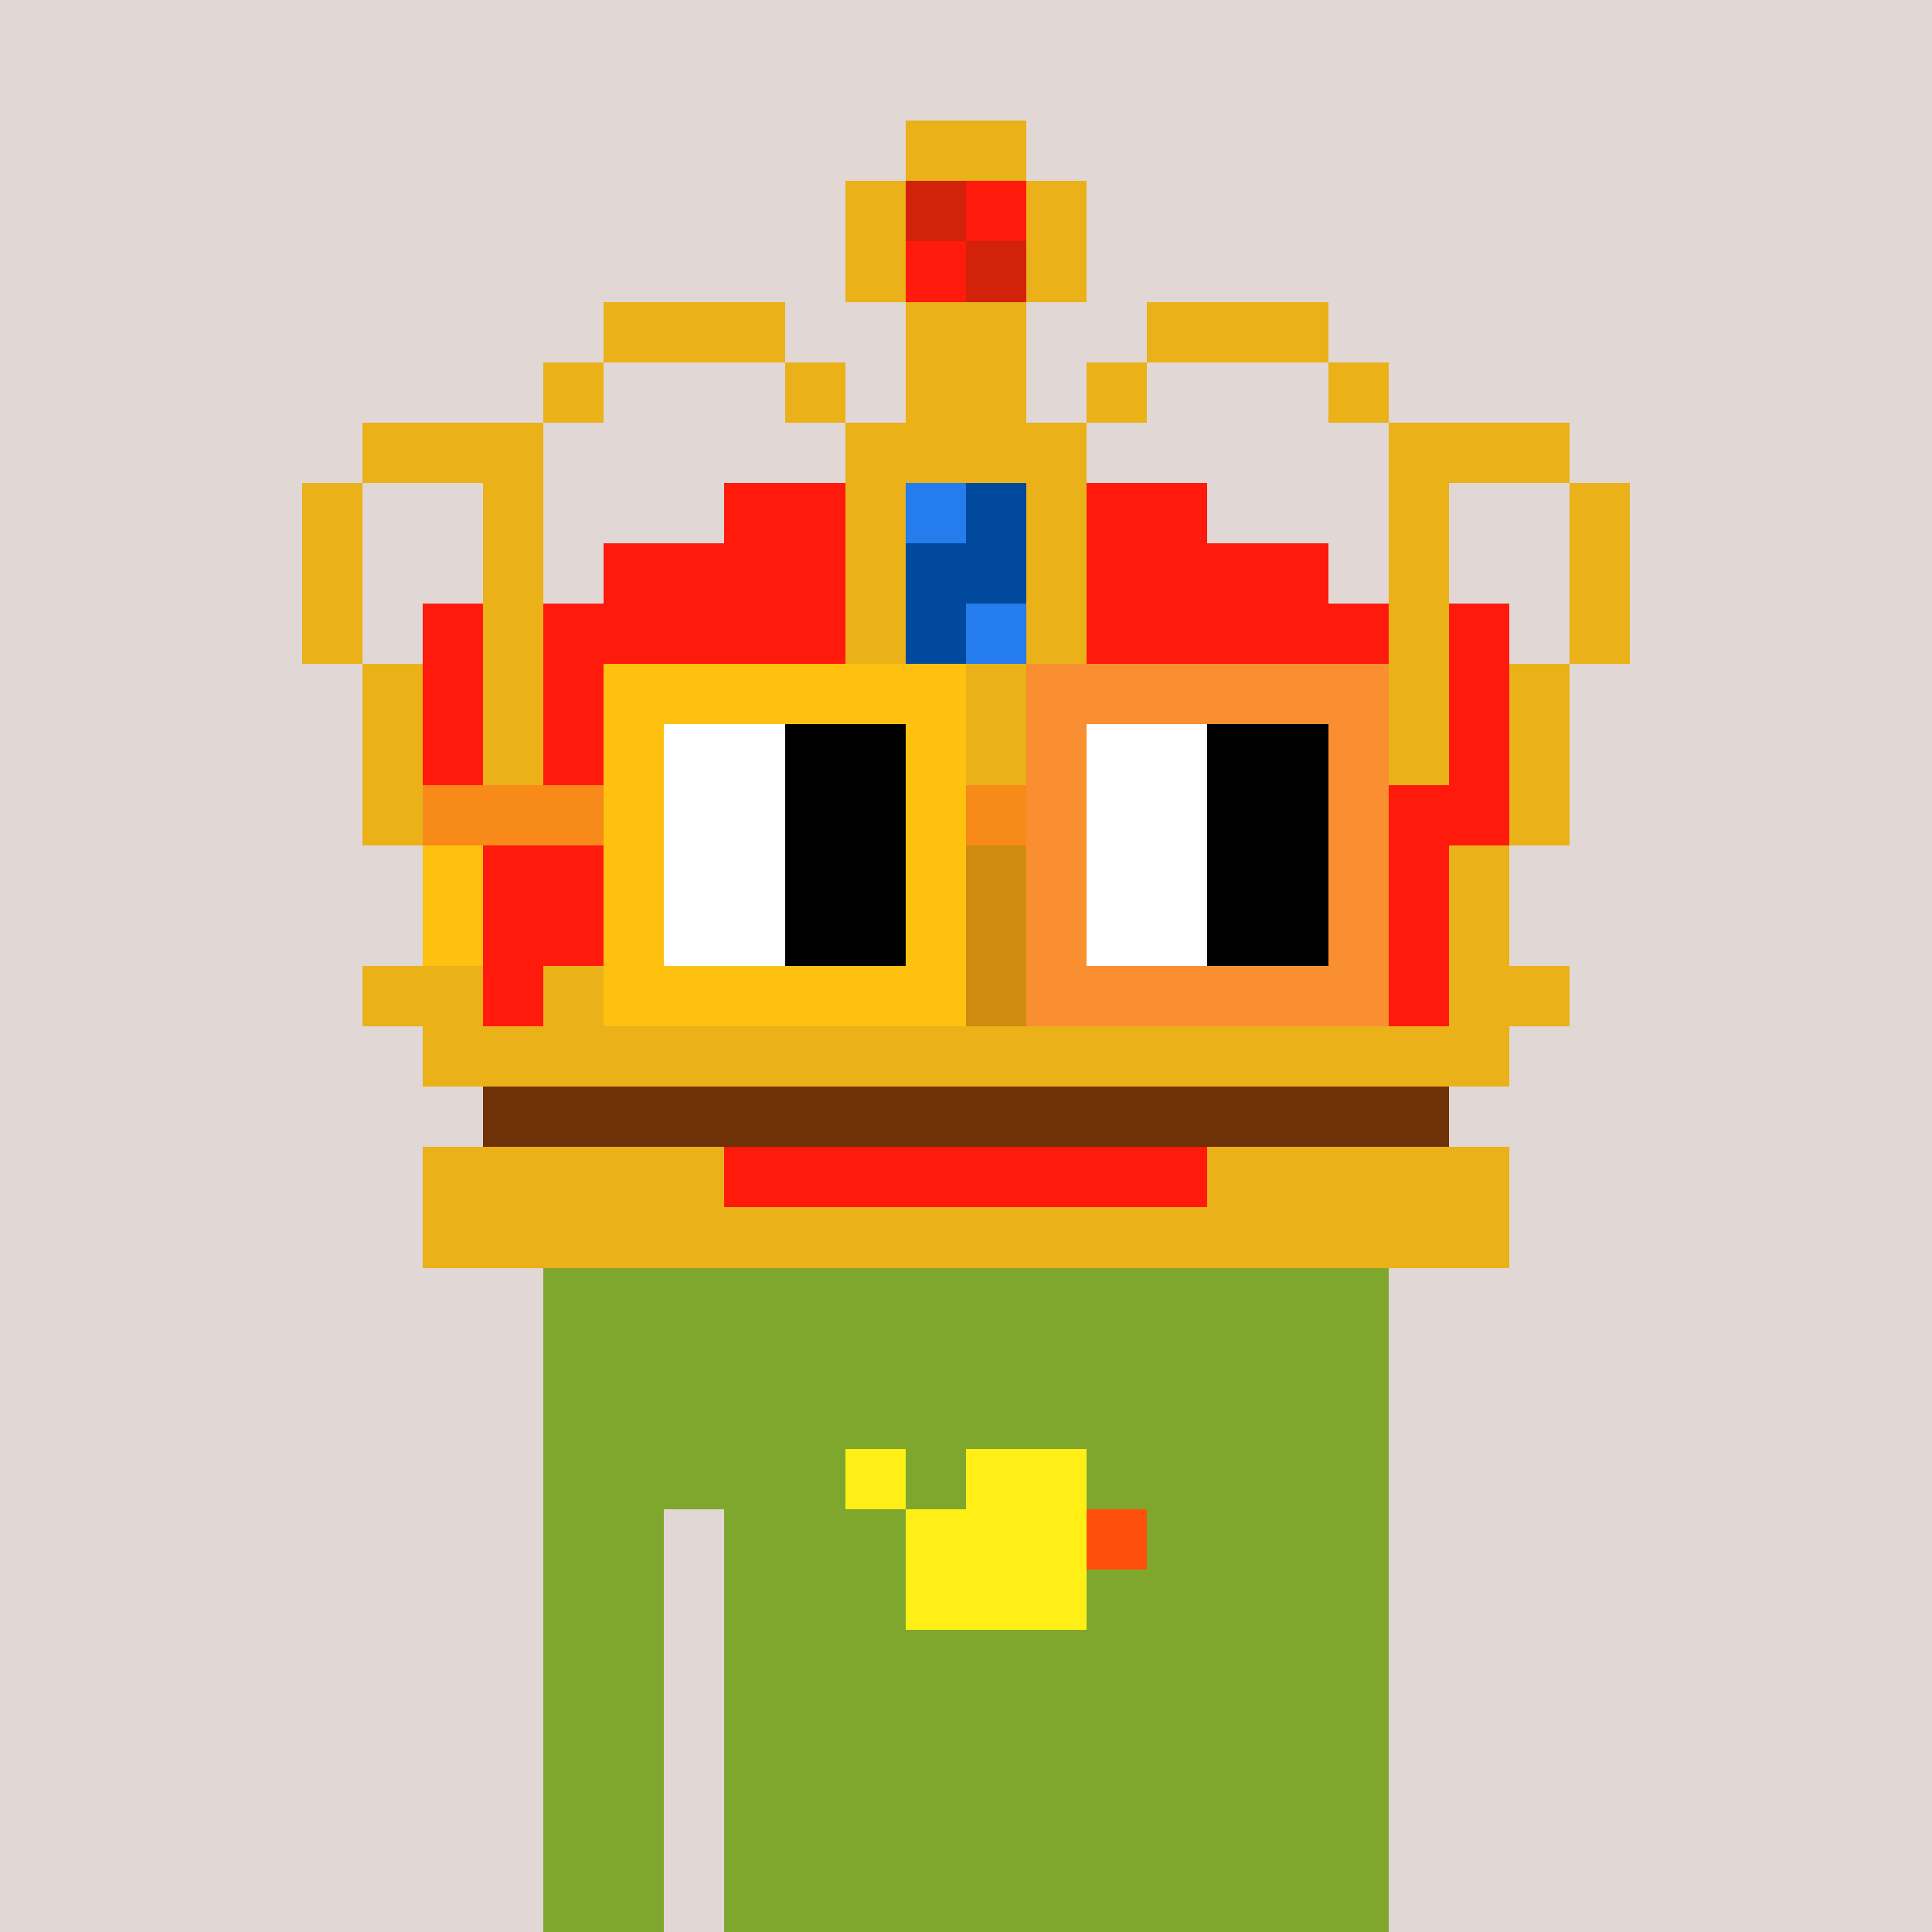 <svg width="320" height="320" viewBox="0 0 320 320" xmlns="http://www.w3.org/2000/svg" shape-rendering="crispEdges"><rect width="100%" height="100%" fill="#e1d7d5" /><rect width="140" height="10" x="90" y="210" fill="#80a72d" /><rect width="140" height="10" x="90" y="220" fill="#80a72d" /><rect width="140" height="10" x="90" y="230" fill="#80a72d" /><rect width="140" height="10" x="90" y="240" fill="#80a72d" /><rect width="20" height="10" x="90" y="250" fill="#80a72d" /><rect width="110" height="10" x="120" y="250" fill="#80a72d" /><rect width="20" height="10" x="90" y="260" fill="#80a72d" /><rect width="110" height="10" x="120" y="260" fill="#80a72d" /><rect width="20" height="10" x="90" y="270" fill="#80a72d" /><rect width="110" height="10" x="120" y="270" fill="#80a72d" /><rect width="20" height="10" x="90" y="280" fill="#80a72d" /><rect width="110" height="10" x="120" y="280" fill="#80a72d" /><rect width="20" height="10" x="90" y="290" fill="#80a72d" /><rect width="110" height="10" x="120" y="290" fill="#80a72d" /><rect width="20" height="10" x="90" y="300" fill="#80a72d" /><rect width="110" height="10" x="120" y="300" fill="#80a72d" /><rect width="20" height="10" x="90" y="310" fill="#80a72d" /><rect width="110" height="10" x="120" y="310" fill="#80a72d" /><rect width="10" height="10" x="140" y="240" fill="#ffef16" /><rect width="20" height="10" x="160" y="240" fill="#ffef16" /><rect width="30" height="10" x="150" y="250" fill="#ffef16" /><rect width="10" height="10" x="180" y="250" fill="#fe500c" /><rect width="30" height="10" x="150" y="260" fill="#ffef16" /><rect width="20" height="10" x="150" y="20" fill="#eab118" /><rect width="10" height="10" x="140" y="30" fill="#eab118" /><rect width="10" height="10" x="150" y="30" fill="#d22209" /><rect width="10" height="10" x="160" y="30" fill="#ff1a0b" /><rect width="10" height="10" x="170" y="30" fill="#eab118" /><rect width="10" height="10" x="140" y="40" fill="#eab118" /><rect width="10" height="10" x="150" y="40" fill="#ff1a0b" /><rect width="10" height="10" x="160" y="40" fill="#d22209" /><rect width="10" height="10" x="170" y="40" fill="#eab118" /><rect width="30" height="10" x="100" y="50" fill="#eab118" /><rect width="20" height="10" x="150" y="50" fill="#eab118" /><rect width="30" height="10" x="190" y="50" fill="#eab118" /><rect width="10" height="10" x="90" y="60" fill="#eab118" /><rect width="10" height="10" x="130" y="60" fill="#eab118" /><rect width="20" height="10" x="150" y="60" fill="#eab118" /><rect width="10" height="10" x="180" y="60" fill="#eab118" /><rect width="10" height="10" x="220" y="60" fill="#eab118" /><rect width="30" height="10" x="60" y="70" fill="#eab118" /><rect width="40" height="10" x="140" y="70" fill="#eab118" /><rect width="30" height="10" x="230" y="70" fill="#eab118" /><rect width="10" height="10" x="50" y="80" fill="#eab118" /><rect width="10" height="10" x="80" y="80" fill="#eab118" /><rect width="20" height="10" x="120" y="80" fill="#ff1a0b" /><rect width="10" height="10" x="140" y="80" fill="#eab118" /><rect width="10" height="10" x="150" y="80" fill="#257ced" /><rect width="10" height="10" x="160" y="80" fill="#00499c" /><rect width="10" height="10" x="170" y="80" fill="#eab118" /><rect width="20" height="10" x="180" y="80" fill="#ff1a0b" /><rect width="10" height="10" x="230" y="80" fill="#eab118" /><rect width="10" height="10" x="260" y="80" fill="#eab118" /><rect width="10" height="10" x="50" y="90" fill="#eab118" /><rect width="10" height="10" x="80" y="90" fill="#eab118" /><rect width="40" height="10" x="100" y="90" fill="#ff1a0b" /><rect width="10" height="10" x="140" y="90" fill="#eab118" /><rect width="20" height="10" x="150" y="90" fill="#00499c" /><rect width="10" height="10" x="170" y="90" fill="#eab118" /><rect width="40" height="10" x="180" y="90" fill="#ff1a0b" /><rect width="10" height="10" x="230" y="90" fill="#eab118" /><rect width="10" height="10" x="260" y="90" fill="#eab118" /><rect width="10" height="10" x="50" y="100" fill="#eab118" /><rect width="10" height="10" x="70" y="100" fill="#ff1a0b" /><rect width="10" height="10" x="80" y="100" fill="#eab118" /><rect width="50" height="10" x="90" y="100" fill="#ff1a0b" /><rect width="10" height="10" x="140" y="100" fill="#eab118" /><rect width="10" height="10" x="150" y="100" fill="#00499c" /><rect width="10" height="10" x="160" y="100" fill="#257ced" /><rect width="10" height="10" x="170" y="100" fill="#eab118" /><rect width="50" height="10" x="180" y="100" fill="#ff1a0b" /><rect width="10" height="10" x="230" y="100" fill="#eab118" /><rect width="10" height="10" x="240" y="100" fill="#ff1a0b" /><rect width="10" height="10" x="260" y="100" fill="#eab118" /><rect width="10" height="10" x="60" y="110" fill="#eab118" /><rect width="10" height="10" x="70" y="110" fill="#ff1a0b" /><rect width="10" height="10" x="80" y="110" fill="#eab118" /><rect width="50" height="10" x="90" y="110" fill="#ff1a0b" /><rect width="40" height="10" x="140" y="110" fill="#eab118" /><rect width="50" height="10" x="180" y="110" fill="#ff1a0b" /><rect width="10" height="10" x="230" y="110" fill="#eab118" /><rect width="10" height="10" x="240" y="110" fill="#ff1a0b" /><rect width="10" height="10" x="250" y="110" fill="#eab118" /><rect width="10" height="10" x="60" y="120" fill="#eab118" /><rect width="10" height="10" x="70" y="120" fill="#ff1a0b" /><rect width="10" height="10" x="80" y="120" fill="#eab118" /><rect width="60" height="10" x="90" y="120" fill="#ff1a0b" /><rect width="20" height="10" x="150" y="120" fill="#eab118" /><rect width="60" height="10" x="170" y="120" fill="#ff1a0b" /><rect width="10" height="10" x="230" y="120" fill="#eab118" /><rect width="10" height="10" x="240" y="120" fill="#ff1a0b" /><rect width="10" height="10" x="250" y="120" fill="#eab118" /><rect width="10" height="10" x="60" y="130" fill="#eab118" /><rect width="20" height="10" x="70" y="130" fill="#ff1a0b" /><rect width="10" height="10" x="90" y="130" fill="#eab118" /><rect width="40" height="10" x="100" y="130" fill="#ff1a0b" /><rect width="40" height="10" x="140" y="130" fill="#eab118" /><rect width="40" height="10" x="180" y="130" fill="#ff1a0b" /><rect width="10" height="10" x="220" y="130" fill="#eab118" /><rect width="20" height="10" x="230" y="130" fill="#ff1a0b" /><rect width="10" height="10" x="250" y="130" fill="#eab118" /><rect width="10" height="10" x="70" y="140" fill="#eab118" /><rect width="20" height="10" x="80" y="140" fill="#ff1a0b" /><rect width="10" height="10" x="100" y="140" fill="#eab118" /><rect width="30" height="10" x="110" y="140" fill="#ff1a0b" /><rect width="10" height="10" x="140" y="140" fill="#eab118" /><rect width="20" height="10" x="150" y="140" fill="#d08b11" /><rect width="10" height="10" x="170" y="140" fill="#eab118" /><rect width="30" height="10" x="180" y="140" fill="#ff1a0b" /><rect width="10" height="10" x="210" y="140" fill="#eab118" /><rect width="20" height="10" x="220" y="140" fill="#ff1a0b" /><rect width="10" height="10" x="240" y="140" fill="#eab118" /><rect width="10" height="10" x="70" y="150" fill="#eab118" /><rect width="20" height="10" x="80" y="150" fill="#ff1a0b" /><rect width="10" height="10" x="100" y="150" fill="#eab118" /><rect width="30" height="10" x="110" y="150" fill="#ff1a0b" /><rect width="10" height="10" x="140" y="150" fill="#eab118" /><rect width="20" height="10" x="150" y="150" fill="#d08b11" /><rect width="10" height="10" x="170" y="150" fill="#eab118" /><rect width="30" height="10" x="180" y="150" fill="#ff1a0b" /><rect width="10" height="10" x="210" y="150" fill="#eab118" /><rect width="20" height="10" x="220" y="150" fill="#ff1a0b" /><rect width="10" height="10" x="240" y="150" fill="#eab118" /><rect width="20" height="10" x="60" y="160" fill="#eab118" /><rect width="10" height="10" x="80" y="160" fill="#ff1a0b" /><rect width="30" height="10" x="90" y="160" fill="#eab118" /><rect width="20" height="10" x="120" y="160" fill="#ff1a0b" /><rect width="10" height="10" x="140" y="160" fill="#eab118" /><rect width="20" height="10" x="150" y="160" fill="#d08b11" /><rect width="10" height="10" x="170" y="160" fill="#eab118" /><rect width="20" height="10" x="180" y="160" fill="#ff1a0b" /><rect width="30" height="10" x="200" y="160" fill="#eab118" /><rect width="10" height="10" x="230" y="160" fill="#ff1a0b" /><rect width="20" height="10" x="240" y="160" fill="#eab118" /><rect width="180" height="10" x="70" y="170" fill="#eab118" /><rect width="160" height="10" x="80" y="180" fill="#6e3206" /><rect width="50" height="10" x="70" y="190" fill="#eab118" /><rect width="80" height="10" x="120" y="190" fill="#ff1a0b" /><rect width="50" height="10" x="200" y="190" fill="#eab118" /><rect width="180" height="10" x="70" y="200" fill="#eab118" /><rect width="60" height="10" x="100" y="110" fill="#ffc110" /><rect width="60" height="10" x="170" y="110" fill="#f98f30" /><rect width="10" height="10" x="100" y="120" fill="#ffc110" /><rect width="20" height="10" x="110" y="120" fill="#ffffff" /><rect width="20" height="10" x="130" y="120" fill="#000000" /><rect width="10" height="10" x="150" y="120" fill="#ffc110" /><rect width="10" height="10" x="170" y="120" fill="#f98f30" /><rect width="20" height="10" x="180" y="120" fill="#ffffff" /><rect width="20" height="10" x="200" y="120" fill="#000000" /><rect width="10" height="10" x="220" y="120" fill="#f98f30" /><rect width="30" height="10" x="70" y="130" fill="#f78a18" /><rect width="10" height="10" x="100" y="130" fill="#ffc110" /><rect width="20" height="10" x="110" y="130" fill="#ffffff" /><rect width="20" height="10" x="130" y="130" fill="#000000" /><rect width="10" height="10" x="150" y="130" fill="#ffc110" /><rect width="10" height="10" x="160" y="130" fill="#f78a18" /><rect width="10" height="10" x="170" y="130" fill="#f98f30" /><rect width="20" height="10" x="180" y="130" fill="#ffffff" /><rect width="20" height="10" x="200" y="130" fill="#000000" /><rect width="10" height="10" x="220" y="130" fill="#f98f30" /><rect width="10" height="10" x="70" y="140" fill="#ffc110" /><rect width="10" height="10" x="100" y="140" fill="#ffc110" /><rect width="20" height="10" x="110" y="140" fill="#ffffff" /><rect width="20" height="10" x="130" y="140" fill="#000000" /><rect width="10" height="10" x="150" y="140" fill="#ffc110" /><rect width="10" height="10" x="170" y="140" fill="#f98f30" /><rect width="20" height="10" x="180" y="140" fill="#ffffff" /><rect width="20" height="10" x="200" y="140" fill="#000000" /><rect width="10" height="10" x="220" y="140" fill="#f98f30" /><rect width="10" height="10" x="70" y="150" fill="#ffc110" /><rect width="10" height="10" x="100" y="150" fill="#ffc110" /><rect width="20" height="10" x="110" y="150" fill="#ffffff" /><rect width="20" height="10" x="130" y="150" fill="#000000" /><rect width="10" height="10" x="150" y="150" fill="#ffc110" /><rect width="10" height="10" x="170" y="150" fill="#f98f30" /><rect width="20" height="10" x="180" y="150" fill="#ffffff" /><rect width="20" height="10" x="200" y="150" fill="#000000" /><rect width="10" height="10" x="220" y="150" fill="#f98f30" /><rect width="60" height="10" x="100" y="160" fill="#ffc110" /><rect width="60" height="10" x="170" y="160" fill="#f98f30" /></svg>